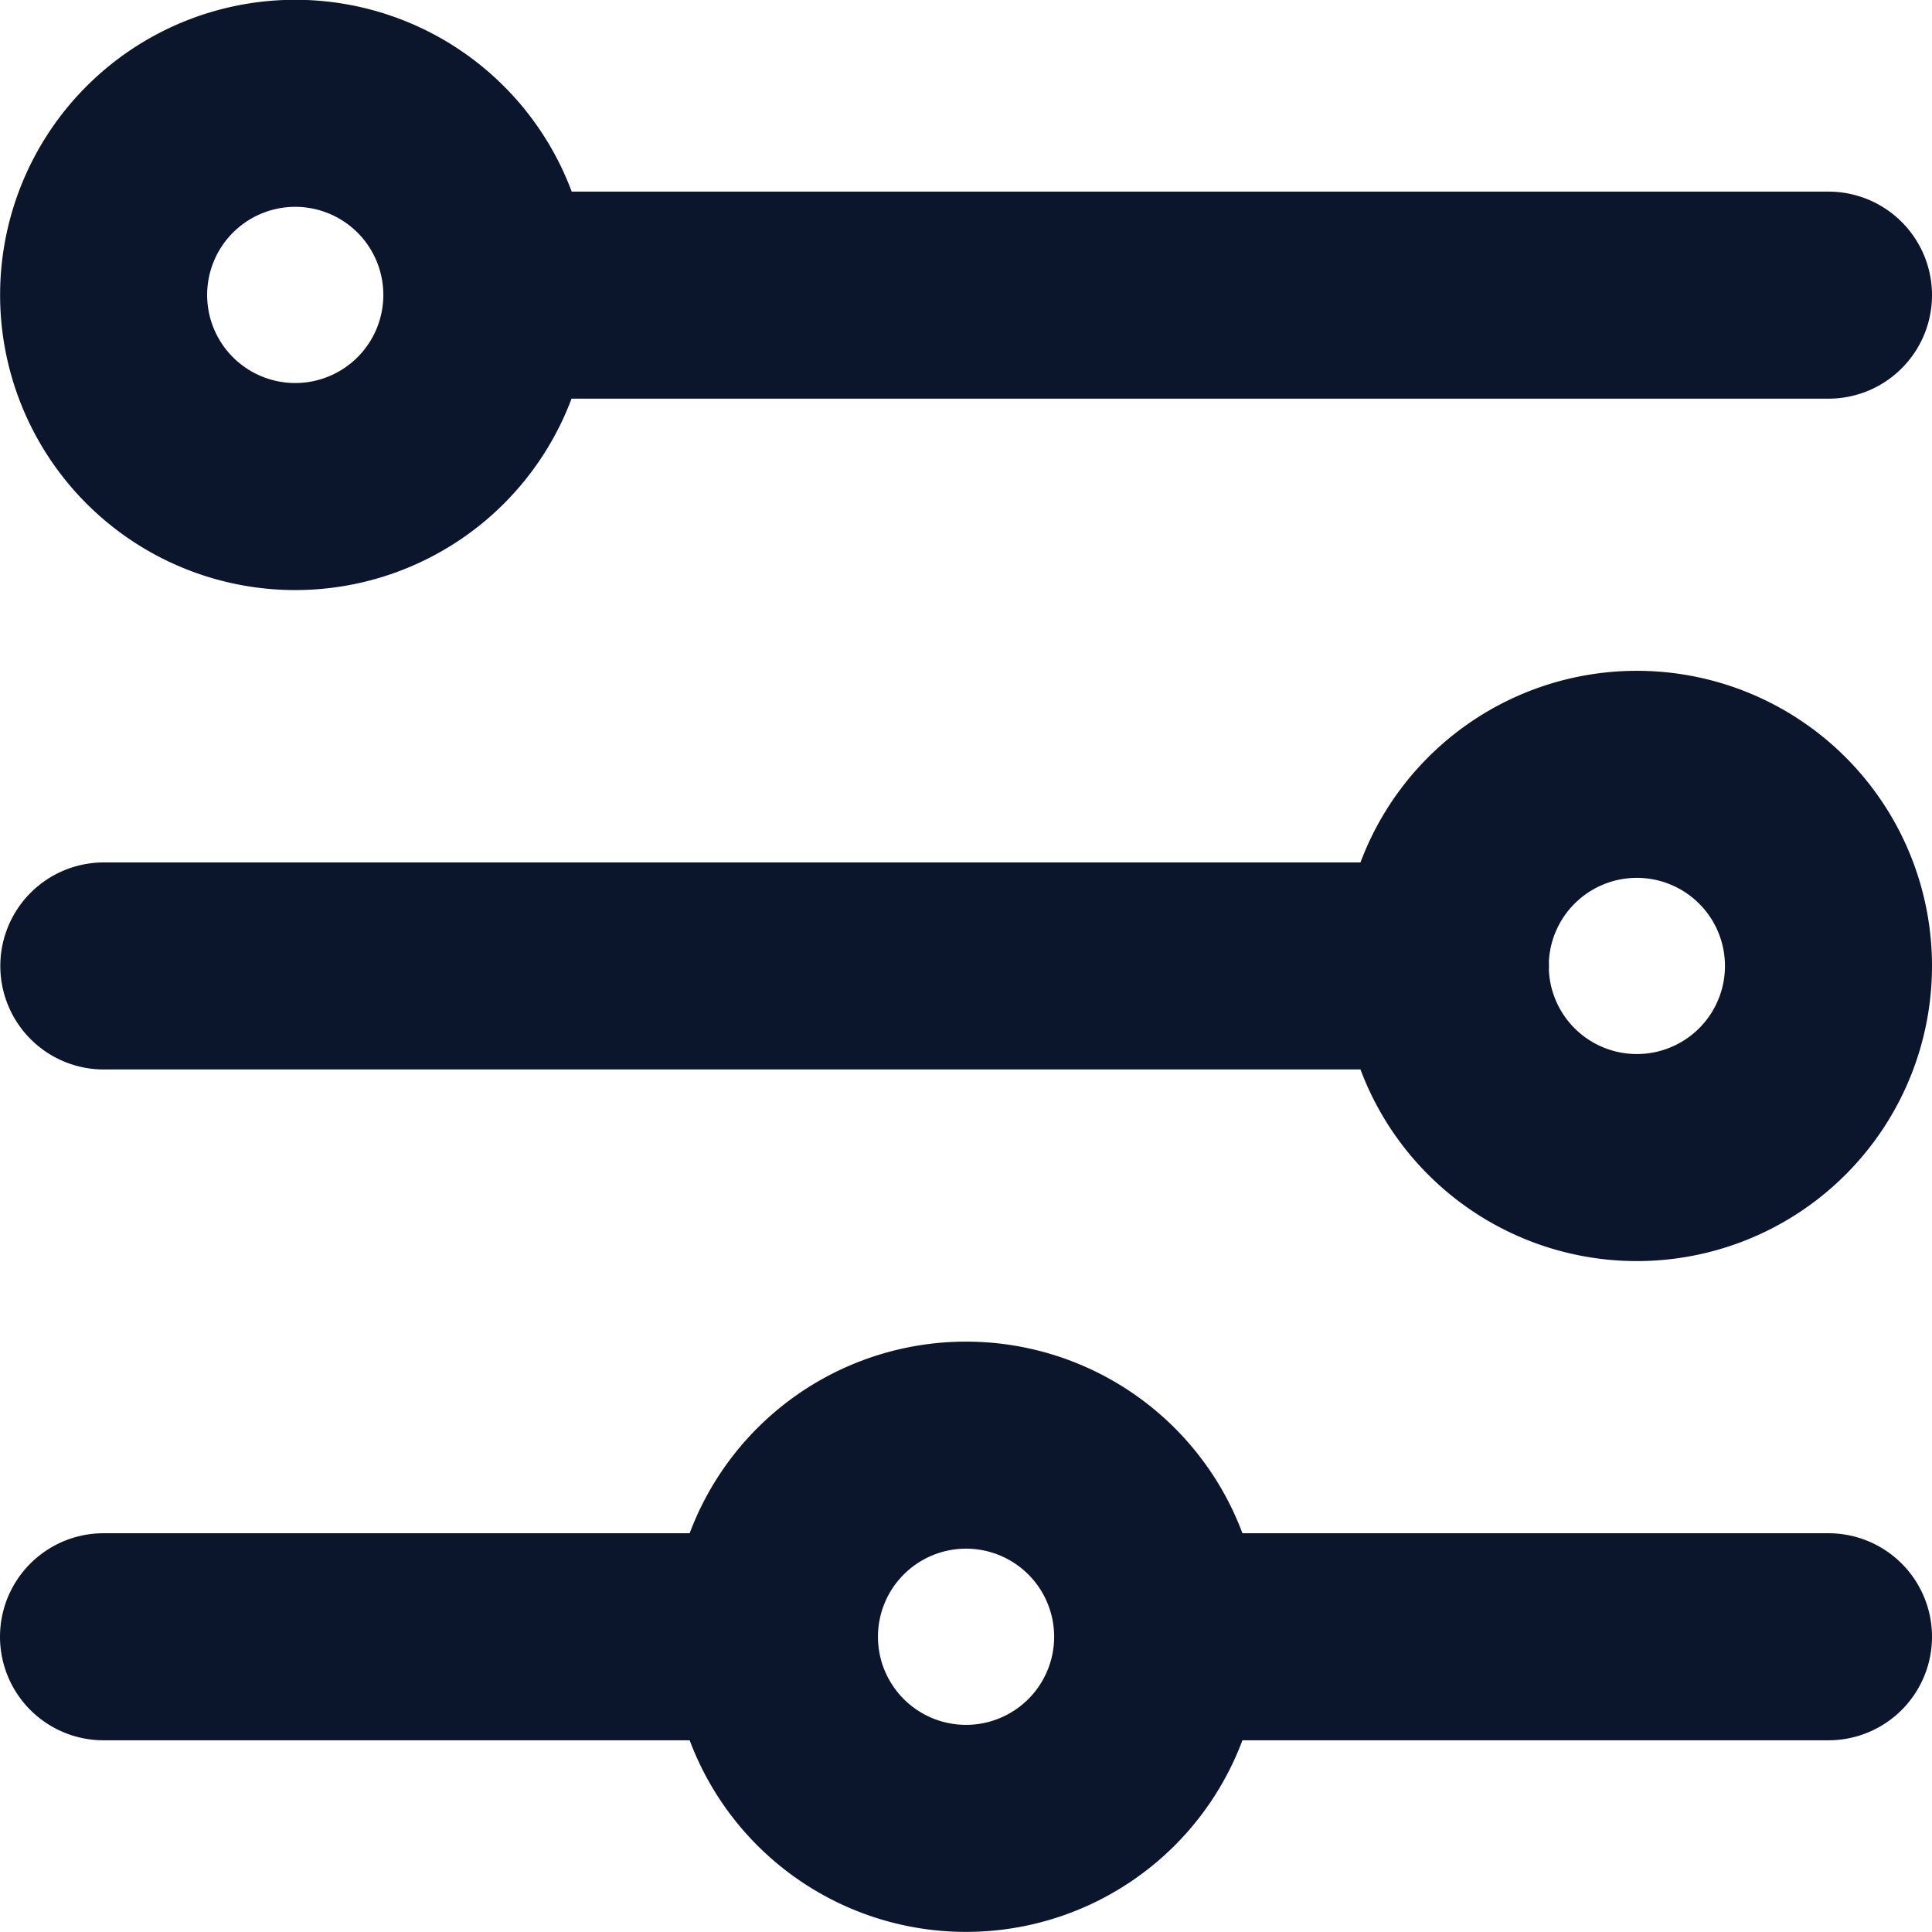 <svg xmlns="http://www.w3.org/2000/svg" width="18.663" height="18.663" viewBox="0 0 18.663 18.663">
  <path id="primary" d="M4.851,3V15.96m0,0A1.851,1.851,0,1,0,6.7,17.812,1.851,1.851,0,0,0,4.851,15.96ZM11.331,6.7v12.96M11.331,3a1.851,1.851,0,1,0,1.851,1.851A1.851,1.851,0,0,0,11.331,3Zm6.48,10.183v6.48m0-10.183V3m0,6.48a1.851,1.851,0,1,0,1.851,1.851A1.851,1.851,0,0,0,17.812,9.48Z" transform="translate(20.663 -2) rotate(90)" fill="none" stroke="#0b162d" stroke-linecap="round" stroke-linejoin="round" stroke-width="2"/>
</svg>
